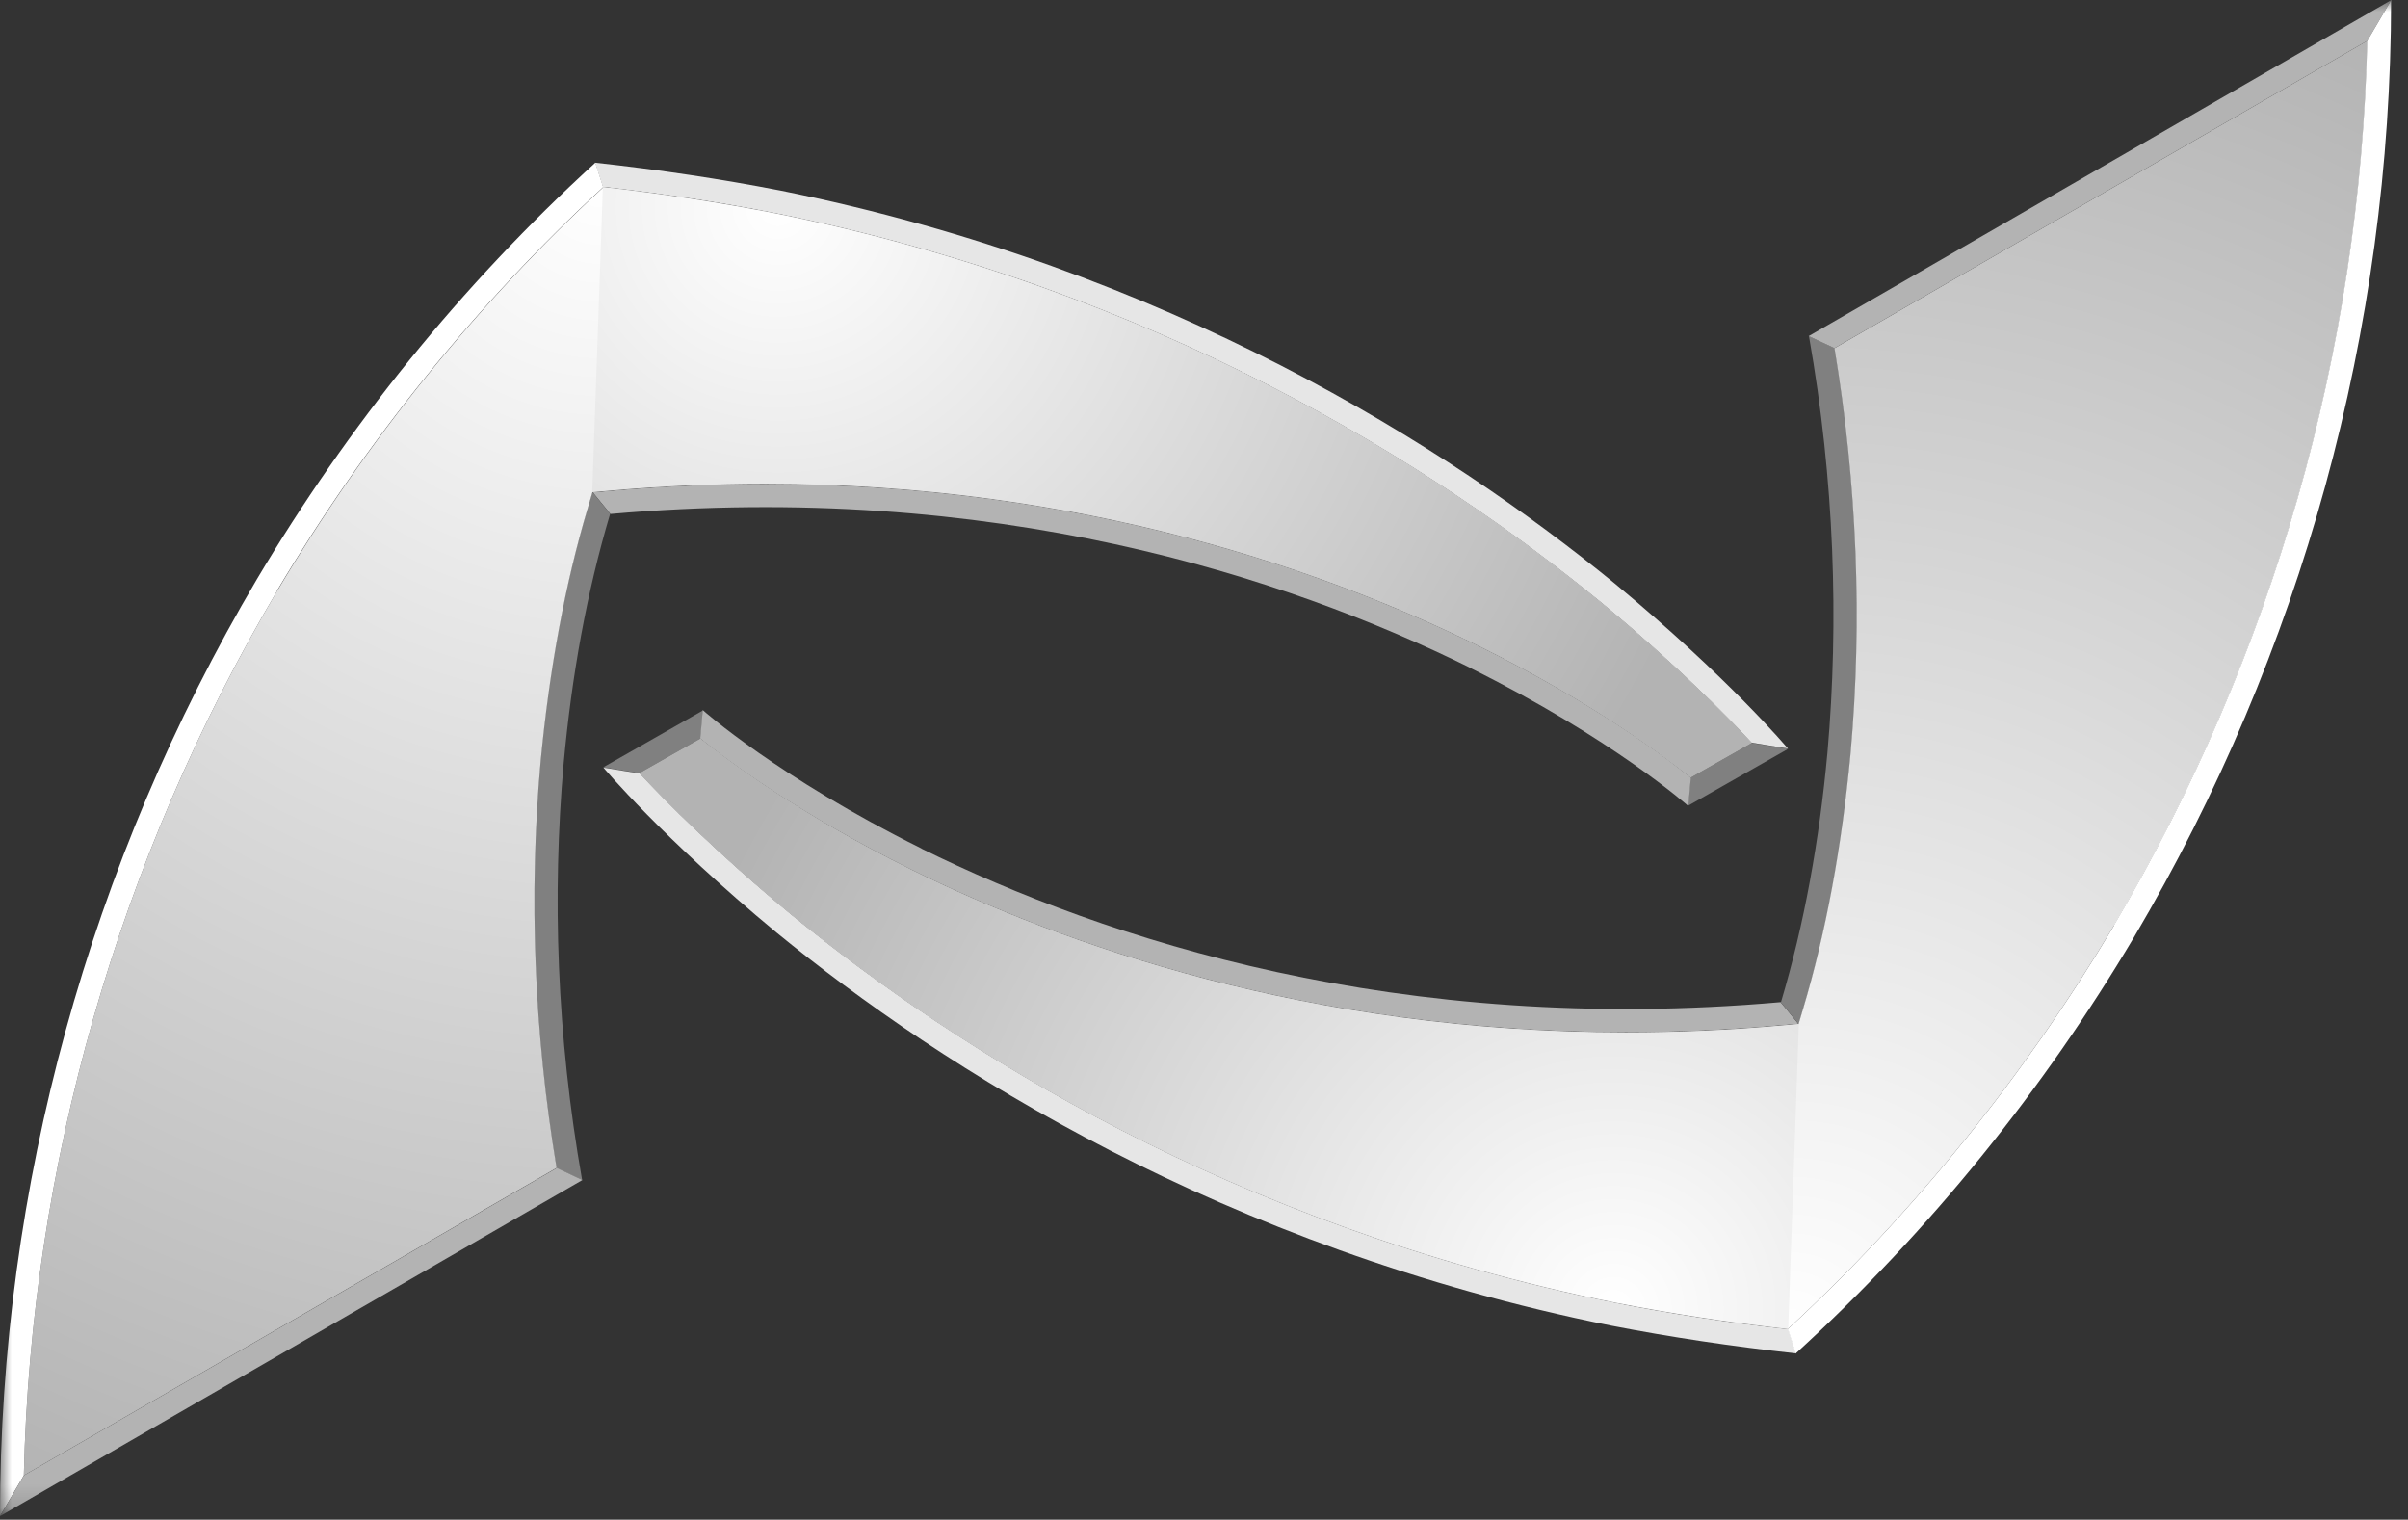 <svg width="103" height="65" viewBox="0 0 103 65" fill="none" xmlns="http://www.w3.org/2000/svg">
<rect x="0" y="0" width="103" height="65" fill="#333333" stroke="none"/>
<g clip-path="url(#clip0_5142_2328)">
<mask id="mask0_5142_2328" style="mask-type:luminance" maskUnits="userSpaceOnUse" x="0" y="0" width="104" height="65">
<path d="M104 0H0V64.848H104V0Z" fill="white"/>
</mask>
<g mask="url(#mask0_5142_2328)">
<path d="M72.312 33.252L74.916 31.776L76.488 32.028L72.204 34.464L72.312 33.252Z" fill="#808080"/>
<path d="M62.856 28.548C54.996 24.672 42.468 20.544 26.112 21.984L25.356 21.06L26.028 21C28.272 20.796 30.528 20.7 32.748 20.7C46.356 20.7 56.88 24.48 63.312 27.66C68.1 30.036 71.148 32.304 72.324 33.264L72.216 34.476C72.216 34.476 68.988 31.596 62.868 28.56L62.856 28.548Z" fill="#B3B3B3"/>
<path d="M25.344 21.048L26.1 21.972C25.104 25.308 24.456 28.884 24.108 32.664C23.616 38.28 23.808 44.304 24.9 50.472L23.796 49.956C22.836 44.172 22.596 38.34 23.112 32.58C23.472 28.644 24.156 24.984 25.14 21.696L25.332 21.048H25.344Z" fill="#808080"/>
<path d="M25.464 6.96C28.2 7.26 30.84 7.656 33.372 8.148C49.98 11.484 62.016 19.188 69.072 24.96C73.944 28.992 76.476 32.016 76.476 32.016L74.916 31.764C73.824 30.588 71.628 28.368 68.436 25.728C61.38 19.968 49.548 12.408 33.168 9.12C30.804 8.652 28.332 8.28 25.788 7.992L25.452 6.948L25.464 6.96Z" fill="#E6E6E6"/>
<path d="M74.916 31.776L72.312 33.252C71.124 32.304 68.088 30.024 63.3 27.648C56.868 24.468 46.344 20.688 32.736 20.688C30.528 20.688 28.26 20.784 26.016 20.988L25.344 21.048L25.152 21.696C24.168 24.984 23.496 28.644 23.124 32.58C22.608 38.34 22.848 44.172 23.808 49.956L1.02 63.108C1.32 49.848 5.052 36.792 11.856 25.272C15.696 18.828 20.388 13.008 25.812 8.004C28.356 8.292 30.828 8.676 33.192 9.132C49.56 12.42 61.404 19.968 68.46 25.74C71.652 28.38 73.848 30.6 74.94 31.776H74.916Z" fill="url(#paint0_radial_5142_2328)"/>
<path d="M32.736 20.688C46.344 20.688 56.868 24.468 63.3 27.648C68.088 30.024 71.136 32.292 72.312 33.252L74.916 31.776C73.824 30.6 71.628 28.38 68.436 25.74C61.38 19.98 49.548 12.42 33.168 9.132C30.804 8.664 28.332 8.292 25.788 8.004L25.332 21.048L26.004 20.988C28.248 20.784 30.504 20.688 32.724 20.688H32.736Z" fill="url(#paint1_radial_5142_2328)"/>
<path d="M11.844 25.272C15.684 18.828 20.376 13.008 25.8 8.004L25.464 6.96C19.692 12.228 14.868 18.252 10.992 24.768C3.828 36.9 0 50.772 0 64.848L1.02 63.108C1.32 49.848 5.052 36.792 11.856 25.272H11.844Z" fill="white"/>
<path d="M23.82 49.956L1.02 63.108L0 64.848L24.912 50.472L23.82 49.956Z" fill="#B3B3B3"/>
<path d="M29.964 31.596L27.36 33.072L25.8 32.82L30.072 30.384L29.964 31.596Z" fill="#808080"/>
<path d="M39.42 36.3C47.28 40.176 59.808 44.304 76.164 42.864L76.92 43.788L76.248 43.848C74.004 44.052 71.748 44.148 69.528 44.148C55.92 44.148 45.396 40.368 38.964 37.188C34.176 34.812 31.128 32.544 29.952 31.584L30.06 30.372C30.06 30.372 33.288 33.252 39.408 36.288L39.42 36.3Z" fill="#B3B3B3"/>
<path d="M76.932 43.8L76.176 42.876C77.172 39.54 77.82 35.964 78.168 32.184C78.66 26.568 78.468 20.544 77.376 14.376L78.48 14.892C79.44 20.676 79.68 26.508 79.164 32.268C78.804 36.204 78.12 39.864 77.136 43.152L76.944 43.8H76.932Z" fill="#808080"/>
<path d="M76.824 57.888C74.088 57.588 71.448 57.192 68.916 56.7C52.308 53.364 40.272 45.66 33.216 39.888C28.344 35.856 25.812 32.832 25.812 32.832L27.372 33.084C28.464 34.26 30.66 36.48 33.852 39.12C40.908 44.88 52.74 52.44 69.12 55.728C71.484 56.196 73.956 56.568 76.5 56.856L76.836 57.9L76.824 57.888Z" fill="#E6E6E6"/>
<path d="M27.36 33.072L29.964 31.596C31.152 32.544 34.188 34.824 38.976 37.2C45.408 40.38 55.932 44.16 69.54 44.16C71.748 44.16 74.016 44.064 76.26 43.86L76.932 43.8L77.124 43.152C78.108 39.864 78.78 36.204 79.152 32.268C79.668 26.508 79.428 20.676 78.468 14.892L101.268 1.74C100.968 15 97.236 28.056 90.432 39.576C86.592 46.02 81.9 51.84 76.476 56.844C73.932 56.556 71.46 56.172 69.096 55.716C52.728 52.428 40.884 44.88 33.828 39.108C30.636 36.468 28.44 34.248 27.348 33.072H27.36Z" fill="url(#paint2_radial_5142_2328)"/>
<path d="M69.54 44.16C55.932 44.16 45.408 40.38 38.976 37.2C34.188 34.824 31.14 32.556 29.964 31.596L27.36 33.072C28.452 34.248 30.648 36.468 33.84 39.108C40.896 44.868 52.728 52.428 69.108 55.716C71.472 56.184 73.944 56.556 76.488 56.844L76.944 43.8L76.272 43.86C74.028 44.064 71.772 44.16 69.552 44.16H69.54Z" fill="url(#paint3_radial_5142_2328)"/>
<path d="M90.432 39.576C86.592 46.02 81.9 51.84 76.476 56.844L76.812 57.888C82.584 52.62 87.408 46.596 91.284 40.08C98.448 27.948 102.276 14.076 102.276 0L101.256 1.74C100.956 15 97.224 28.056 90.42 39.576H90.432Z" fill="white"/>
<path d="M78.468 14.892L101.268 1.74L102.288 0L77.364 14.376L78.468 14.892Z" fill="#B3B3B3"/>
</g>
</g>
<defs>
<radialGradient id="paint0_radial_5142_2328" cx="0" cy="0" r="1" gradientUnits="userSpaceOnUse" gradientTransform="translate(25.812 7.956) scale(60.696 60.696)">
<stop stop-color="white"/>
<stop offset="1" stop-color="#B3B3B3"/>
</radialGradient>
<radialGradient id="paint1_radial_5142_2328" cx="0" cy="0" r="1" gradientUnits="userSpaceOnUse" gradientTransform="translate(33.348 8.88) scale(42.012 42.012)">
<stop stop-color="white"/>
<stop offset="1" stop-color="#B3B3B3"/>
</radialGradient>
<radialGradient id="paint2_radial_5142_2328" cx="0" cy="0" r="1" gradientUnits="userSpaceOnUse" gradientTransform="translate(76.464 56.892) rotate(-180) scale(60.696 60.696)">
<stop stop-color="white"/>
<stop offset="1" stop-color="#B3B3B3"/>
</radialGradient>
<radialGradient id="paint3_radial_5142_2328" cx="0" cy="0" r="1" gradientUnits="userSpaceOnUse" gradientTransform="translate(68.94 55.956) rotate(180) scale(42.012 42.012)">
<stop stop-color="white"/>
<stop offset="1" stop-color="#B3B3B3"/>
</radialGradient>
<clipPath id="clip0_5142_2328">
<rect width="103" height="65" fill="white"/>
</clipPath>
</defs>
</svg>
